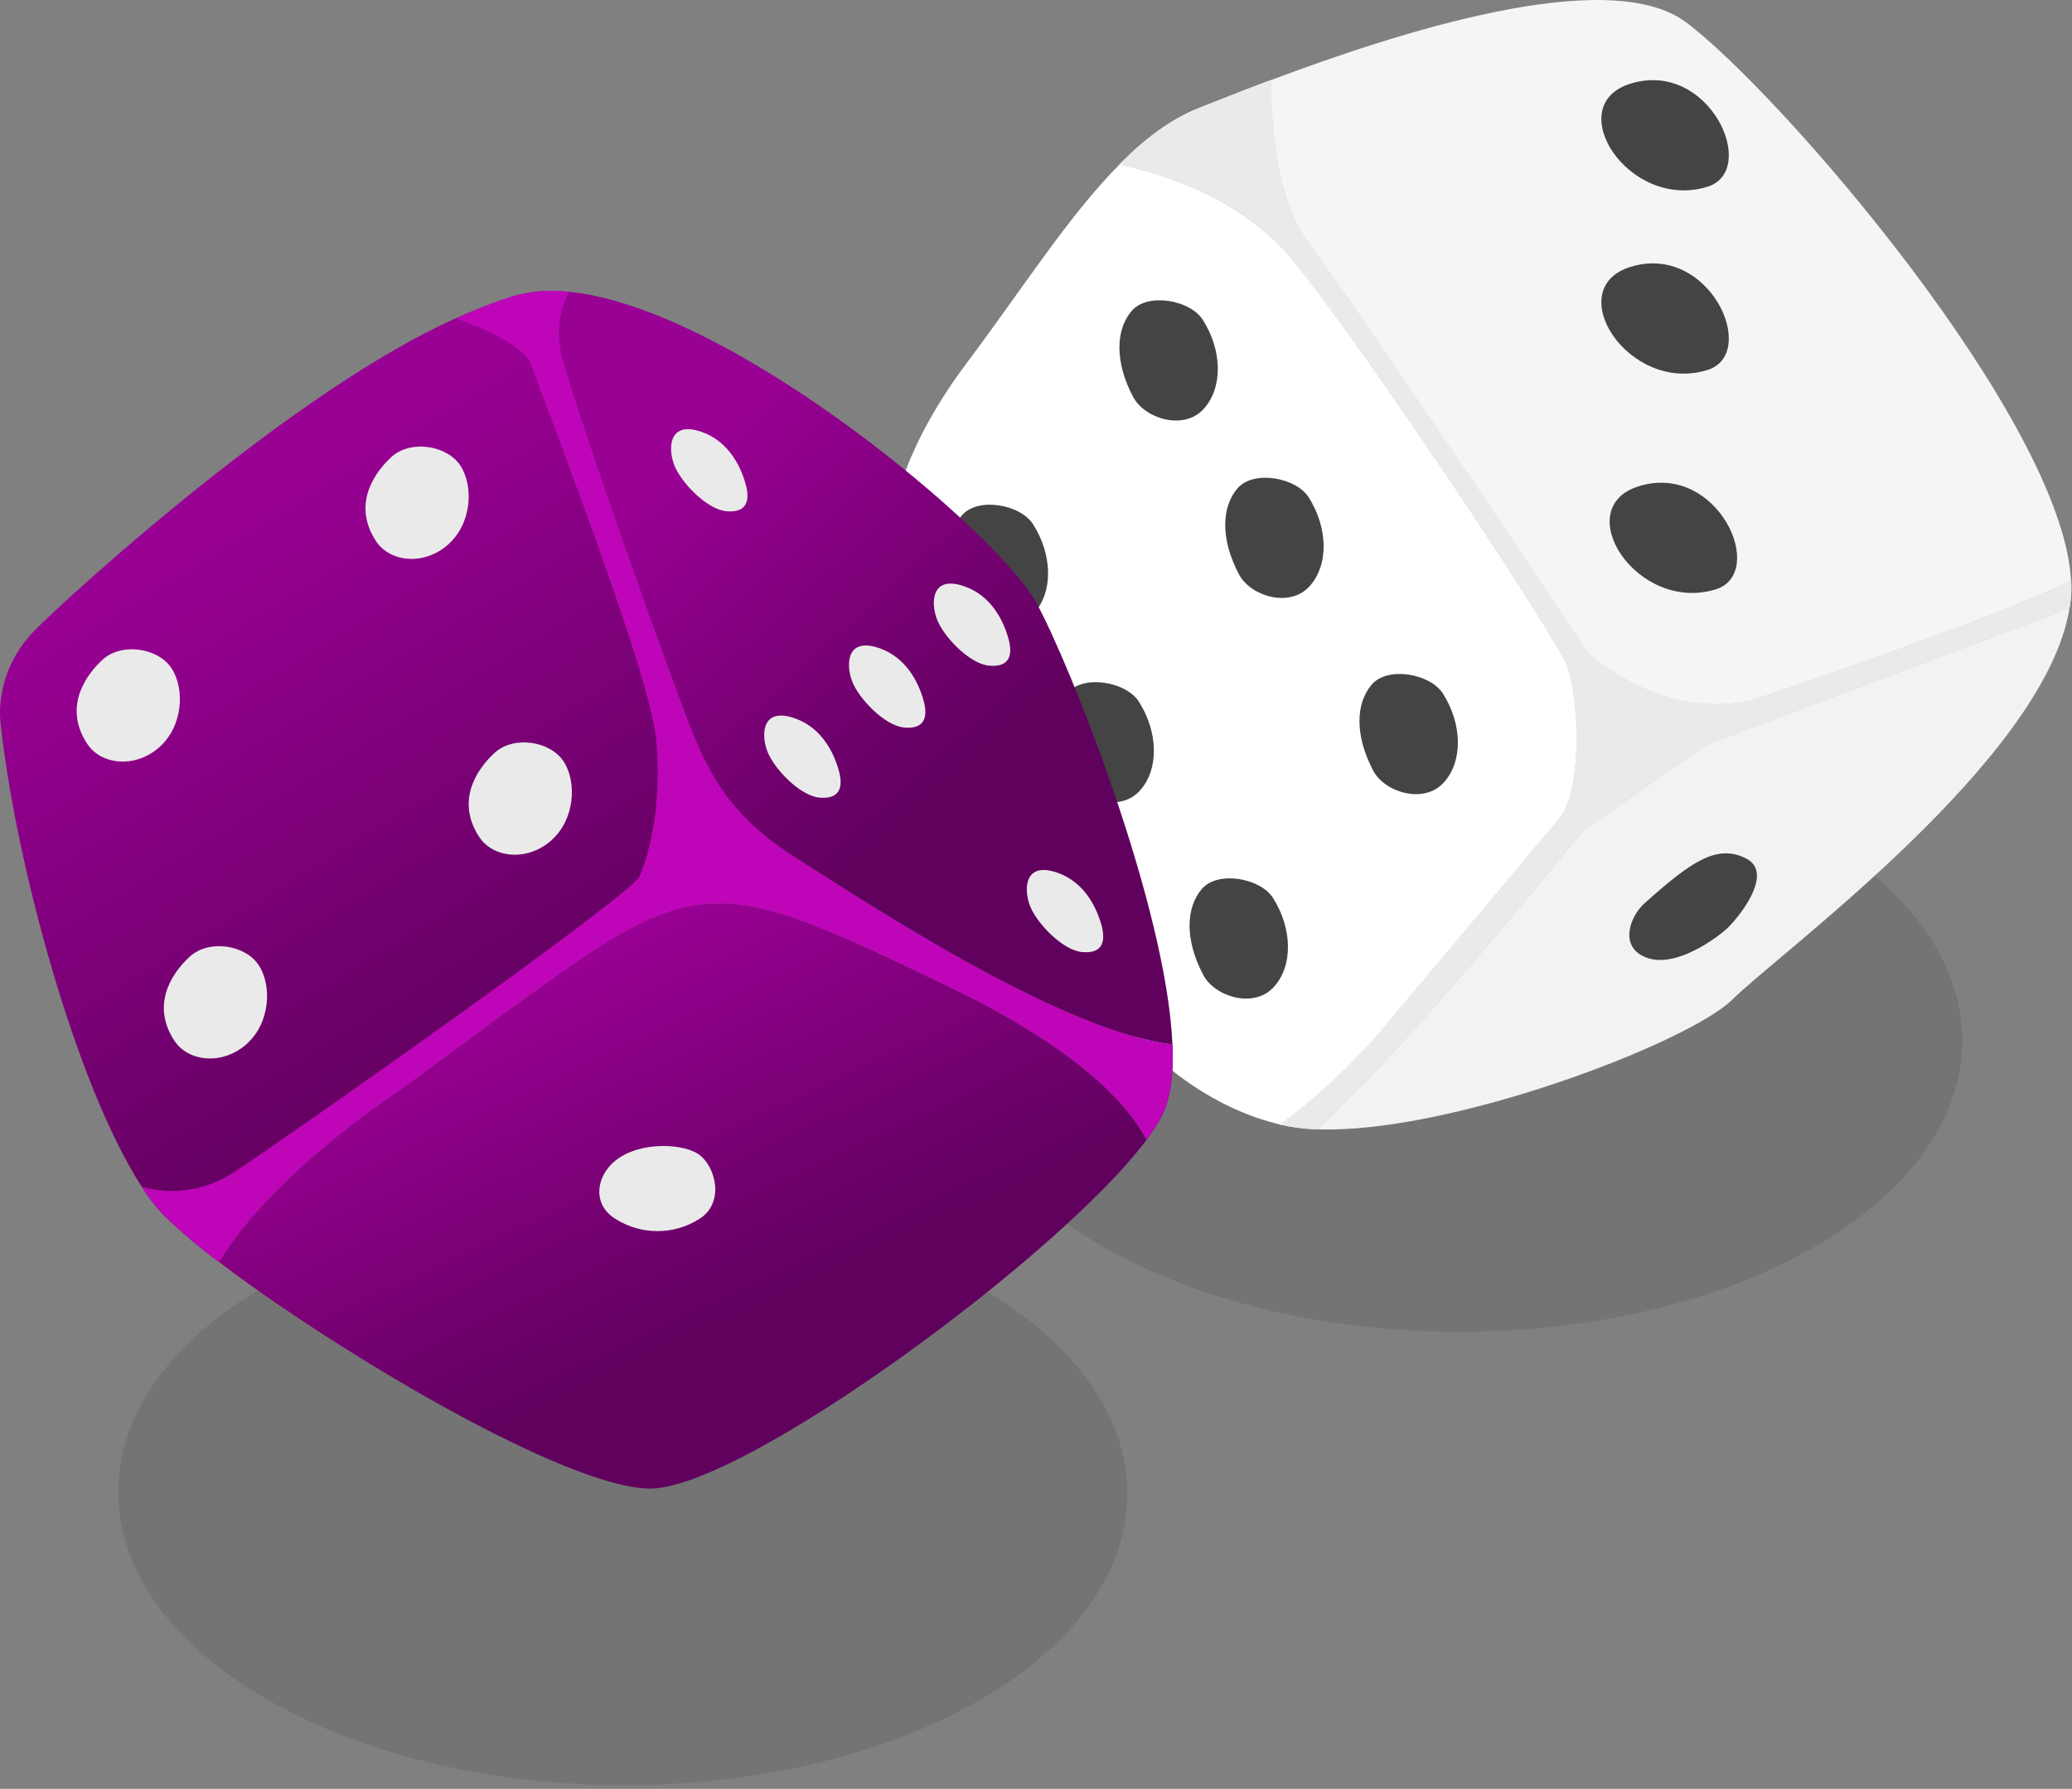 <svg width="359" height="310" viewBox="0 0 359 310" fill="none" xmlns="http://www.w3.org/2000/svg">
<rect x="0" y="0" width="359" height="310" fill="#808080" stroke="none"/>
<g opacity="0.3">
<path opacity="0.3" d="M169.517 222.913C135.268 203.136 79.915 203.136 45.884 222.913C11.853 242.691 12.032 274.754 46.286 294.531C80.54 314.309 135.893 314.303 169.924 294.531C203.956 274.759 203.771 242.691 169.517 222.913Z" fill="black"/>
</g>
<g opacity="0.3">
<path opacity="0.3" d="M314.182 144.359C279.934 124.582 224.581 124.582 190.55 144.359C156.518 164.136 156.698 196.2 190.952 215.971C225.206 235.743 280.559 235.749 314.59 215.971C348.621 196.194 348.436 164.136 314.182 144.359Z" fill="black"/>
</g>
<path d="M358.575 105.391C354.335 131.649 308.316 165.104 300.151 173.225C292.573 180.728 251.077 196.602 228.136 195.705C234.73 189.812 248.082 176.041 274.345 143.815L295.873 128.958L358.575 105.391Z" fill="#F2F2F2"/>
<path d="M358.836 100.629C344.604 107.544 304.674 120.993 304.674 120.993C304.674 120.993 291.007 126.245 275.28 113.317C275.28 113.317 236.943 55.834 226.69 42.042C221.64 35.268 220.275 23.808 220.167 13.898C241.738 5.792 278.612 -6.249 292.122 3.863C308.235 15.866 357.352 72.681 358.836 100.629Z" fill="#F4F5F5"/>
<path d="M270.153 141.923L241.787 175.683C241.787 175.683 233.404 186.599 221.781 194.878C201.237 189.915 180.003 169.246 155.295 106.859C155.295 106.859 147.233 89.936 167.559 62.825C177.089 50.12 185.189 37.35 193.958 28.505C201.759 30.136 215.47 34.485 224.336 45.456C237.285 61.498 269.392 109.952 271.502 115.302C273.611 120.651 274.296 136.998 270.153 141.923Z" fill="white"/>
<path d="M358.76 104.087C358.717 104.527 358.657 104.951 358.575 105.391L295.867 128.958L274.34 143.815C248.082 176.042 234.731 189.812 228.131 195.705C226.039 195.648 223.958 195.386 221.917 194.922C221.879 194.922 221.819 194.922 221.776 194.878C233.399 186.599 241.782 175.683 241.782 175.683L270.148 141.923C274.291 136.998 273.606 120.651 271.496 115.285C269.387 109.92 237.28 61.466 224.331 45.44C215.464 34.464 201.754 30.142 193.953 28.489C198.335 24.048 202.879 20.607 207.864 18.66C210.74 17.535 215.024 15.806 220.189 13.877C220.27 23.787 221.635 35.247 226.712 42.02C236.965 55.812 275.302 113.296 275.302 113.296C291.029 126.223 304.696 120.972 304.696 120.972C304.696 120.972 344.626 107.522 358.858 100.607C358.92 101.768 358.888 102.931 358.76 104.087Z" fill="white"/>
<path d="M358.76 104.087C358.717 104.527 358.657 104.951 358.575 105.391L295.867 128.958L274.34 143.815C248.082 176.042 234.731 189.812 228.131 195.705C226.039 195.648 223.958 195.386 221.917 194.922C221.879 194.922 221.819 194.922 221.776 194.878C233.399 186.599 241.782 175.683 241.782 175.683L270.148 141.923C274.291 136.998 273.606 120.651 271.496 115.285C269.387 109.92 237.28 61.466 224.331 45.44C215.464 34.464 201.754 30.142 193.953 28.489C198.335 24.048 202.879 20.607 207.864 18.66C210.74 17.535 215.024 15.806 220.189 13.877C220.27 23.787 221.635 35.247 226.712 42.02C236.965 55.812 275.302 113.296 275.302 113.296C291.029 126.223 304.696 120.972 304.696 120.972C304.696 120.972 344.626 107.522 358.858 100.607C358.92 101.768 358.888 102.931 358.76 104.087Z" fill="#EAEAEA"/>
<path d="M166.928 104.228C163.667 98.074 163.911 92.507 166.668 89.3C169.424 86.092 176.801 87.397 178.997 90.86C182.33 96.1 182.547 102.586 179.1 106.332C175.654 110.077 168.891 107.973 166.928 104.228Z" fill="#444444"/>
<path d="M196.339 68.805C193.078 62.646 193.322 57.079 196.084 53.871C198.846 50.664 206.212 51.974 208.408 55.437C211.74 60.678 211.958 67.163 208.511 70.909C205.065 74.654 198.324 72.545 196.339 68.805Z" fill="#444444"/>
<path d="M185.26 134.981C181.998 128.822 182.243 123.255 185.005 120.048C187.766 116.84 195.132 118.15 197.334 121.613C200.661 126.854 200.884 133.339 197.432 137.085C193.98 140.831 187.244 138.721 185.26 134.981Z" fill="#444444"/>
<path d="M214.676 99.553C211.414 93.399 211.653 87.832 214.415 84.625C217.177 81.417 224.543 82.727 226.744 86.185C230.071 91.425 230.294 97.916 226.842 101.657C223.39 105.397 216.655 103.298 214.676 99.553Z" fill="#444444"/>
<path d="M208.495 168.985C205.233 162.826 205.478 157.259 208.234 154.052C210.99 150.844 218.362 152.154 220.563 155.617C223.89 160.858 224.113 167.343 220.667 171.089C217.22 174.835 210.474 172.725 208.495 168.985Z" fill="#444444"/>
<path d="M237.933 133.557C234.671 127.403 234.915 121.836 237.672 118.628C240.428 115.421 247.8 116.731 250.001 120.189C253.334 125.429 253.551 131.92 250.104 135.66C246.658 139.401 239.89 137.302 237.933 133.557Z" fill="#444444"/>
<path d="M284.924 156.552C292.899 149.42 297.428 146.174 302.527 148.768C307.626 151.361 300.956 159.298 299.265 160.874C297.574 162.451 290.567 167.724 285.489 166.028C280.412 164.332 282.315 158.884 284.924 156.552Z" fill="#444444"/>
<path d="M282.51 46.25C296.215 42.015 304.886 61.346 295.808 64.13C282.157 68.321 270.387 50.006 282.51 46.25Z" fill="#444444"/>
<path d="M283.951 84.26C297.656 80.025 306.327 99.357 297.248 102.14C283.598 106.326 271.817 88.017 283.951 84.26Z" fill="#444444"/>
<path d="M282.51 14.496C296.215 10.261 304.886 29.593 295.808 32.371C282.157 36.562 270.387 18.247 282.51 14.496Z" fill="#444444"/>
<path d="M203.14 181.005C183.075 178.58 147.913 154.911 138.492 149.045C126.749 141.771 122.917 134.693 119.057 124.581C115.197 114.47 100.361 73.116 97.311 61.732C96.343 57.983 96.78 54.009 98.54 50.56C127.059 53.377 173.018 92.54 179.503 104.353C185.57 115.459 202.14 157.319 203.14 181.005Z" fill="url(#paint0_linear)"/>
<path d="M198.639 197.548C183.787 217.499 128.81 257.929 112.691 257.972C98.16 257.972 58.246 234.145 37.931 218.695C47.461 203.104 69.195 188.98 69.195 188.98C121.302 151.236 116.942 148.17 164.189 170.91C185.657 181.239 194.92 190.508 198.639 197.548Z" fill="url(#paint1_linear)"/>
<path d="M201.623 192.709C200.809 194.425 199.809 196.046 198.639 197.542C194.92 190.508 185.657 181.233 164.189 170.904C116.942 148.164 121.302 151.23 69.195 188.975C69.195 188.975 47.45 203.109 37.931 218.689C34.492 216.167 31.238 213.402 28.194 210.415C26.838 208.964 25.629 207.381 24.584 205.691C12.994 187.817 2.638 149.018 0.121 125.495C0.121 125.495 -1.368 116.693 6.101 109.153C12.733 102.483 51.467 67.332 79.013 55.154C82.164 53.725 85.391 52.469 88.679 51.392C91.885 50.443 95.254 50.167 98.573 50.582C96.812 54.031 96.375 58.005 97.344 61.754C100.372 73.138 115.224 114.519 119.089 124.603C122.955 134.687 126.782 141.771 138.524 149.067C147.945 154.916 183.102 178.602 203.173 181.027C203.336 185.783 202.906 189.812 201.623 192.709Z" fill="url(#paint2_linear)"/>
<path d="M201.623 192.709C200.809 194.425 199.808 196.046 198.639 197.542C194.92 190.508 185.657 181.233 164.189 170.904C116.942 148.164 121.302 151.23 69.195 188.975C69.195 188.975 47.45 203.109 37.931 218.689C34.492 216.167 31.238 213.402 28.194 210.415C26.838 208.964 25.628 207.381 24.584 205.691C27.322 206.448 30.192 206.597 32.993 206.128C35.795 205.658 38.46 204.581 40.801 202.973C52.418 195.27 109.364 155.101 110.81 151.872C112.256 148.643 114.794 139.912 113.696 128.158C112.598 116.405 94.126 69.349 92 63.091C91.043 60.335 85.205 57.481 78.991 55.154C82.142 53.725 85.369 52.469 88.657 51.392C91.864 50.443 95.232 50.167 98.551 50.582C96.791 54.031 96.354 58.005 97.322 61.754C100.35 73.138 115.202 114.519 119.067 124.603C122.933 134.687 126.76 141.771 138.502 149.067C147.923 154.916 183.08 178.602 203.151 181.027C203.336 185.783 202.906 189.812 201.623 192.709Z" fill="#BE06B8"/>
<path d="M15.109 128.903C11.151 122.885 14.375 117.487 17.718 114.372C21.062 111.257 27.438 112.284 29.738 115.834C32.038 119.384 31.728 125.87 27.564 129.528C23.399 133.187 17.512 132.562 15.109 128.903Z" fill="#EAEAEA"/>
<path d="M65.15 93.779C61.193 87.761 64.416 82.363 67.76 79.248C71.103 76.133 77.48 77.16 79.779 80.71C82.079 84.26 81.769 90.746 77.605 94.404C73.441 98.063 67.553 97.438 65.15 93.779Z" fill="#EAEAEA"/>
<path d="M83.03 145.044C79.078 139.026 82.296 133.627 85.645 130.512C88.994 127.397 95.365 128.425 97.665 131.975C99.964 135.525 99.649 142.01 95.49 145.669C91.332 149.327 85.433 148.702 83.03 145.044Z" fill="#EAEAEA"/>
<path d="M30.211 180.352C26.259 174.334 29.483 168.936 32.826 165.827C36.169 162.717 42.546 163.734 44.846 167.289C47.145 170.844 46.835 177.324 42.671 180.983C38.507 184.642 32.619 184.011 30.211 180.352Z" fill="#EAEAEA"/>
<path d="M105.797 201.897C109.679 197.798 117.822 197.982 120.899 199.94C123.976 201.897 125.792 208.638 120.899 211.405C118.79 212.677 116.372 213.35 113.908 213.35C111.444 213.35 109.027 212.677 106.917 211.405C102.72 209.013 103.28 204.539 105.797 201.897Z" fill="#EAEAEA"/>
<path d="M121.731 74.905C126.146 76.535 128.217 80.558 129.141 83.706C130.065 86.854 129.326 88.898 125.879 88.599C122.433 88.3 117.91 83.505 116.801 80.542C115.692 77.579 115.893 72.774 121.731 74.905Z" fill="#EAEAEA"/>
<path d="M167.26 101.667C171.675 103.298 173.746 107.316 174.67 110.469C175.594 113.622 174.86 115.655 171.408 115.361C167.956 115.068 163.439 110.268 162.33 107.299C161.221 104.331 161.395 99.536 167.26 101.667Z" fill="#EAEAEA"/>
<path d="M137.872 124.538C142.281 126.169 144.357 130.186 145.281 133.339C146.206 136.492 145.466 138.525 142.02 138.232C138.573 137.938 134.05 133.138 132.936 130.17C131.821 127.202 132.033 122.407 137.872 124.538Z" fill="#EAEAEA"/>
<path d="M183.373 151.296C187.782 152.927 189.859 156.949 190.783 160.103C191.707 163.256 190.968 165.289 187.521 164.995C184.075 164.702 179.552 159.896 178.437 156.933C177.323 153.97 177.535 149.165 183.373 151.296Z" fill="#EAEAEA"/>
<path d="M152.55 112.393C156.964 114.024 159.035 118.041 159.965 121.194C160.894 124.347 160.15 126.381 156.703 126.087C153.256 125.794 148.733 120.993 147.624 118.025C146.515 115.057 146.716 110.262 152.55 112.393Z" fill="#EAEAEA"/>
<defs>
<linearGradient id="paint0_linear" x1="149.974" y1="50.56" x2="223.567" y2="131.164" gradientUnits="userSpaceOnUse">
<stop stop-color="#990094"/>
<stop offset="0.659" stop-color="#61015E"/>
</linearGradient>
<linearGradient id="paint1_linear" x1="118.285" y1="156.565" x2="162.494" y2="250.7" gradientUnits="userSpaceOnUse">
<stop stop-color="#990094"/>
<stop offset="0.659" stop-color="#61015E"/>
</linearGradient>
<linearGradient id="paint2_linear" x1="101.603" y1="50.395" x2="186.777" y2="188.575" gradientUnits="userSpaceOnUse">
<stop stop-color="#990094"/>
<stop offset="0.659" stop-color="#61015E"/>
</linearGradient>
</defs>
</svg>

